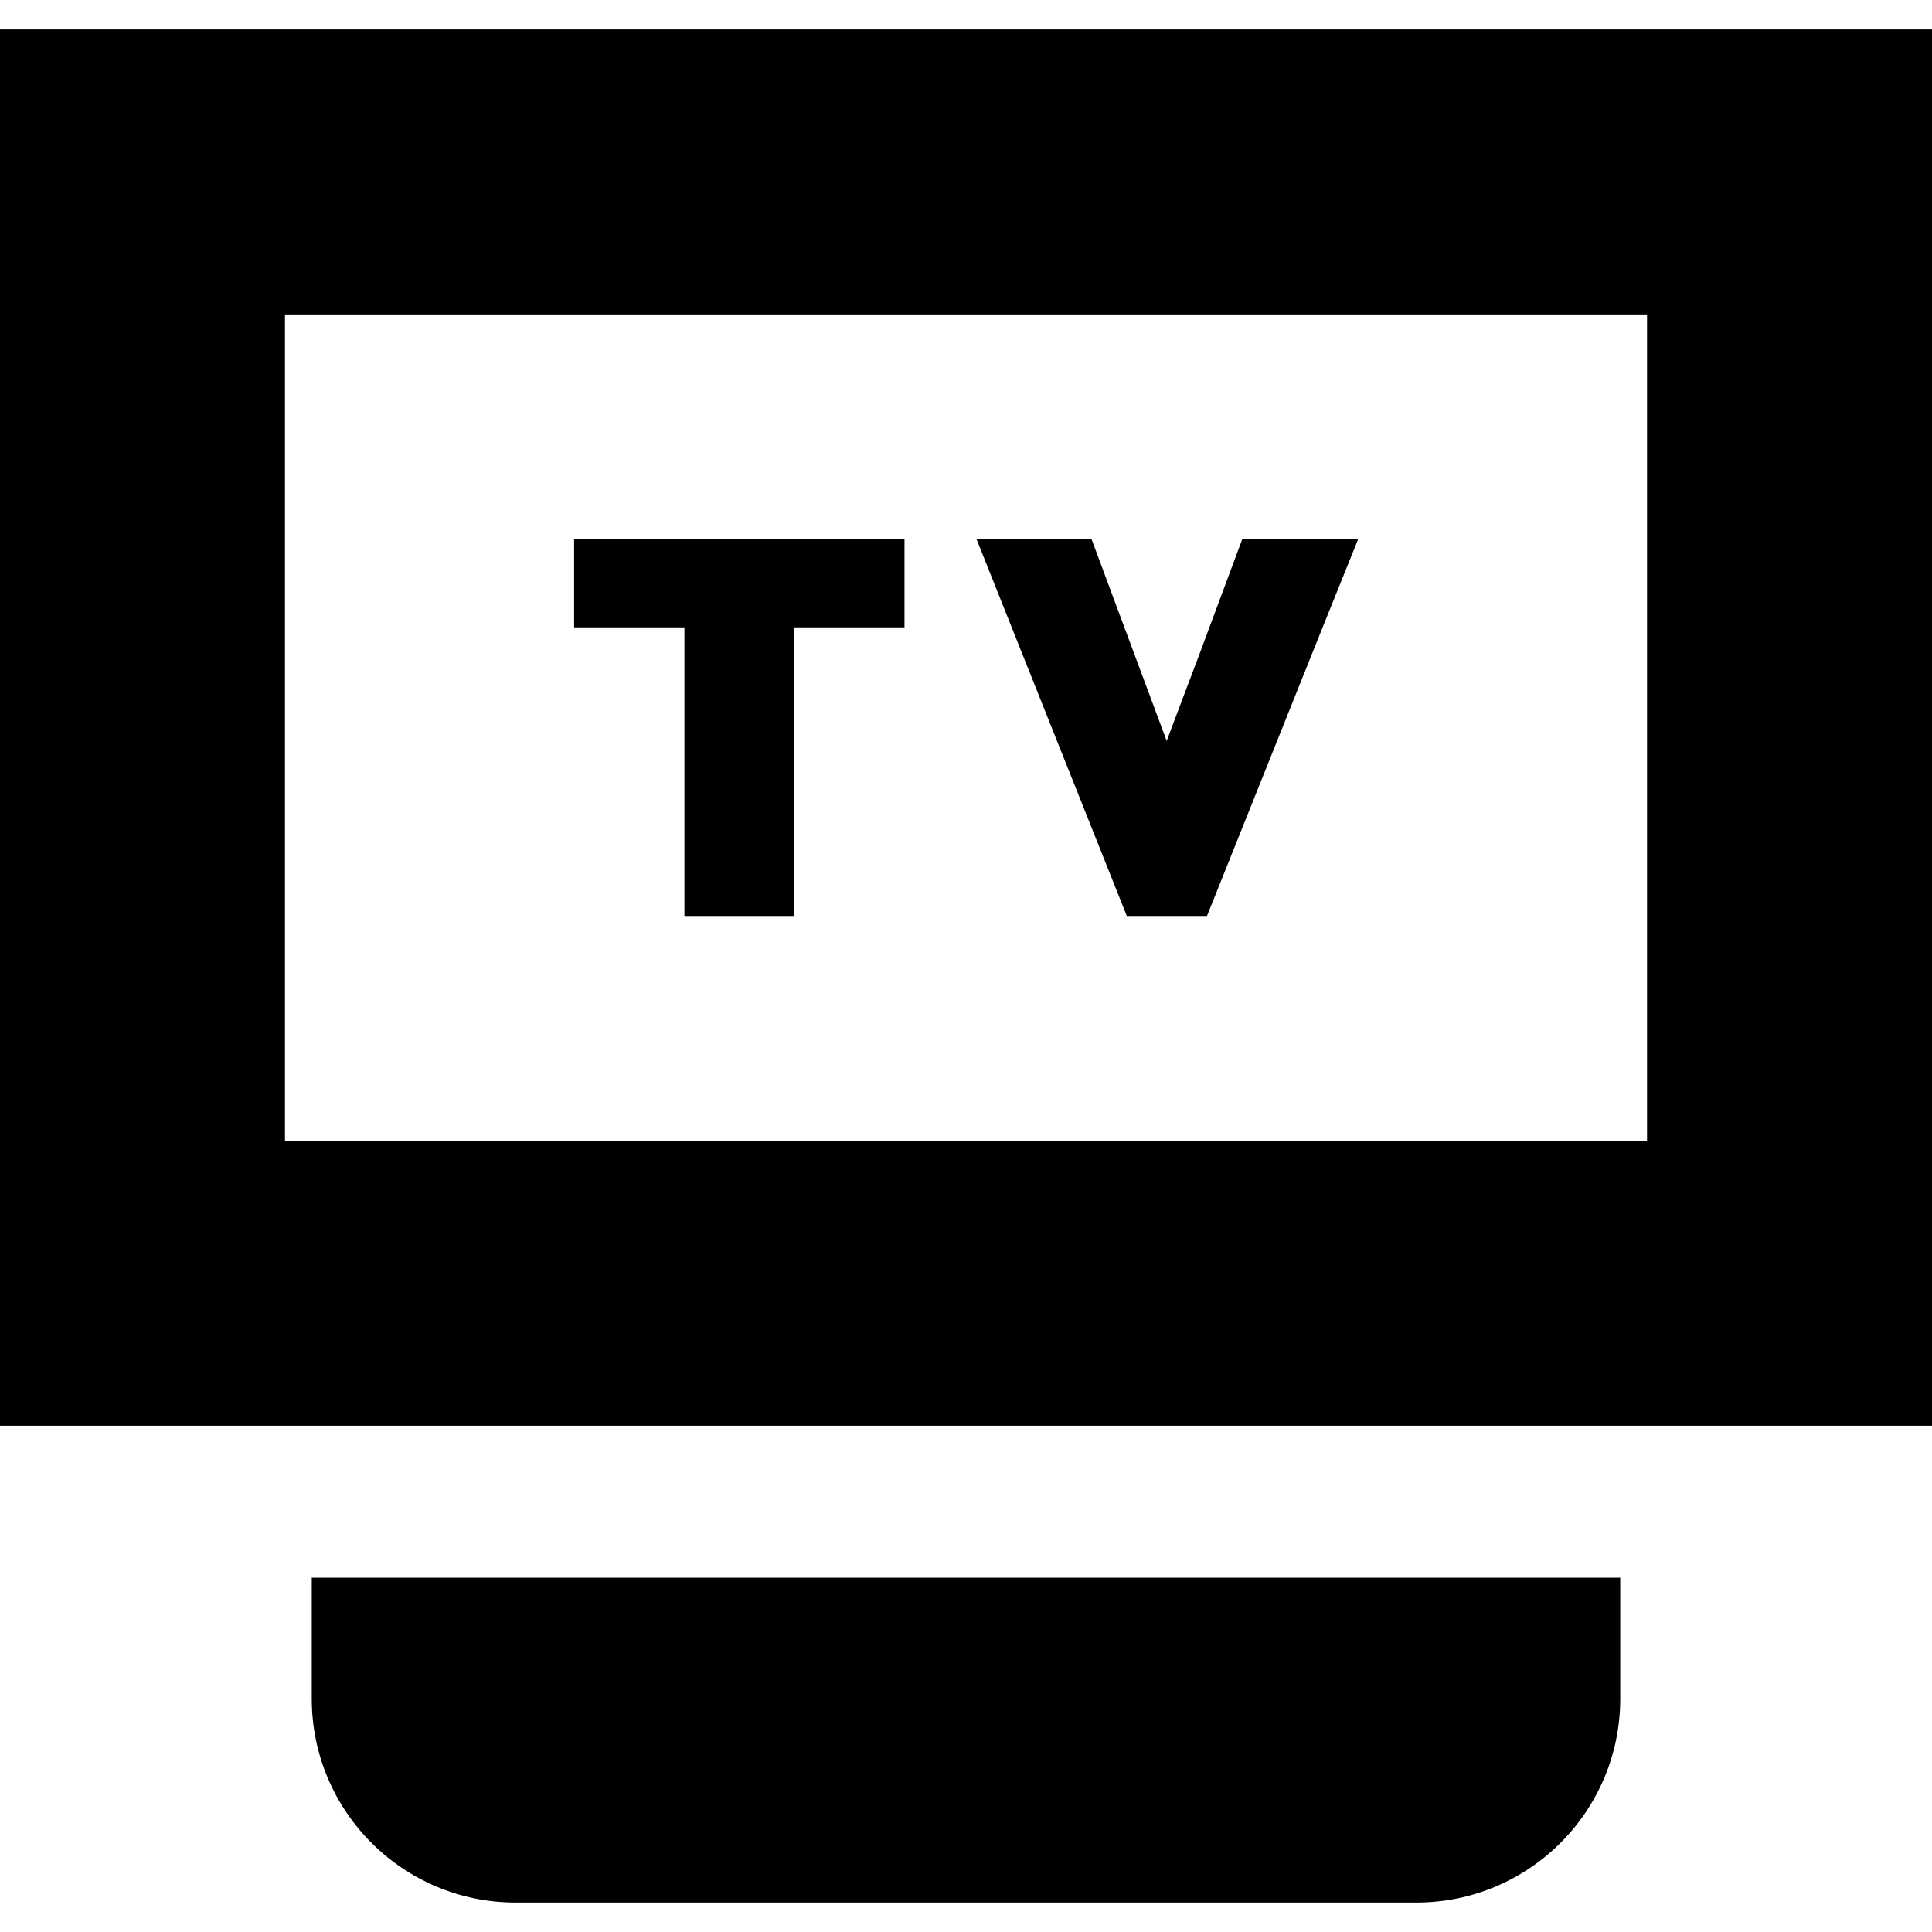 <?xml version="1.0" encoding="utf-8"?>
<!-- Generator: Adobe Illustrator 18.1.1, SVG Export Plug-In . SVG Version: 6.00 Build 0)  -->
<!DOCTYPE svg PUBLIC "-//W3C//DTD SVG 1.1//EN" "http://www.w3.org/Graphics/SVG/1.1/DTD/svg11.dtd">
<svg version="1.1" id="_x31_0" xmlns="http://www.w3.org/2000/svg" xmlns:xlink="http://www.w3.org/1999/xlink" x="0px" y="0px"
	 viewBox="0 0 512 512" style="enable-background:new 0 0 512 512;" xml:space="preserve">
<style type="text/css">
	.st0{fill:#000000;}
</style>
<g>
	<path class="st0" d="M0,7.807v368.742v1.125l0,0v0.16h512V7.807H0z M436.481,302.311H75.519V83.326h360.962v218.477V302.311z"/>
	<path class="st0" d="M82.621,418.108v32.07c0,29.832,24.184,54.015,54.02,54.015h238.718c29.836,0,54.02-24.183,54.02-54.015
		v-32.07H82.621z"/>
	<polygon class="st0" points="152.145,142.896 152.145,166.022 152.145,166.092 152.145,166.092 152.145,166.252 181.383,166.252 
		181.383,242.354 181.383,242.584 181.383,242.584 181.383,242.744 210.457,242.744 210.457,166.252 239.699,166.252 
		239.699,142.896 	"/>
	<polygon class="st0" points="359.793,143.057 359.855,142.896 329.207,142.896 317.859,173.369 309.18,196.342 289.274,142.896 
		267.117,142.896 258.946,142.838 258.969,142.896 258.797,142.896 298.617,242.744 319.863,242.744 349.027,169.936 
		359.855,143.057 	"/>
</g>
</svg>

